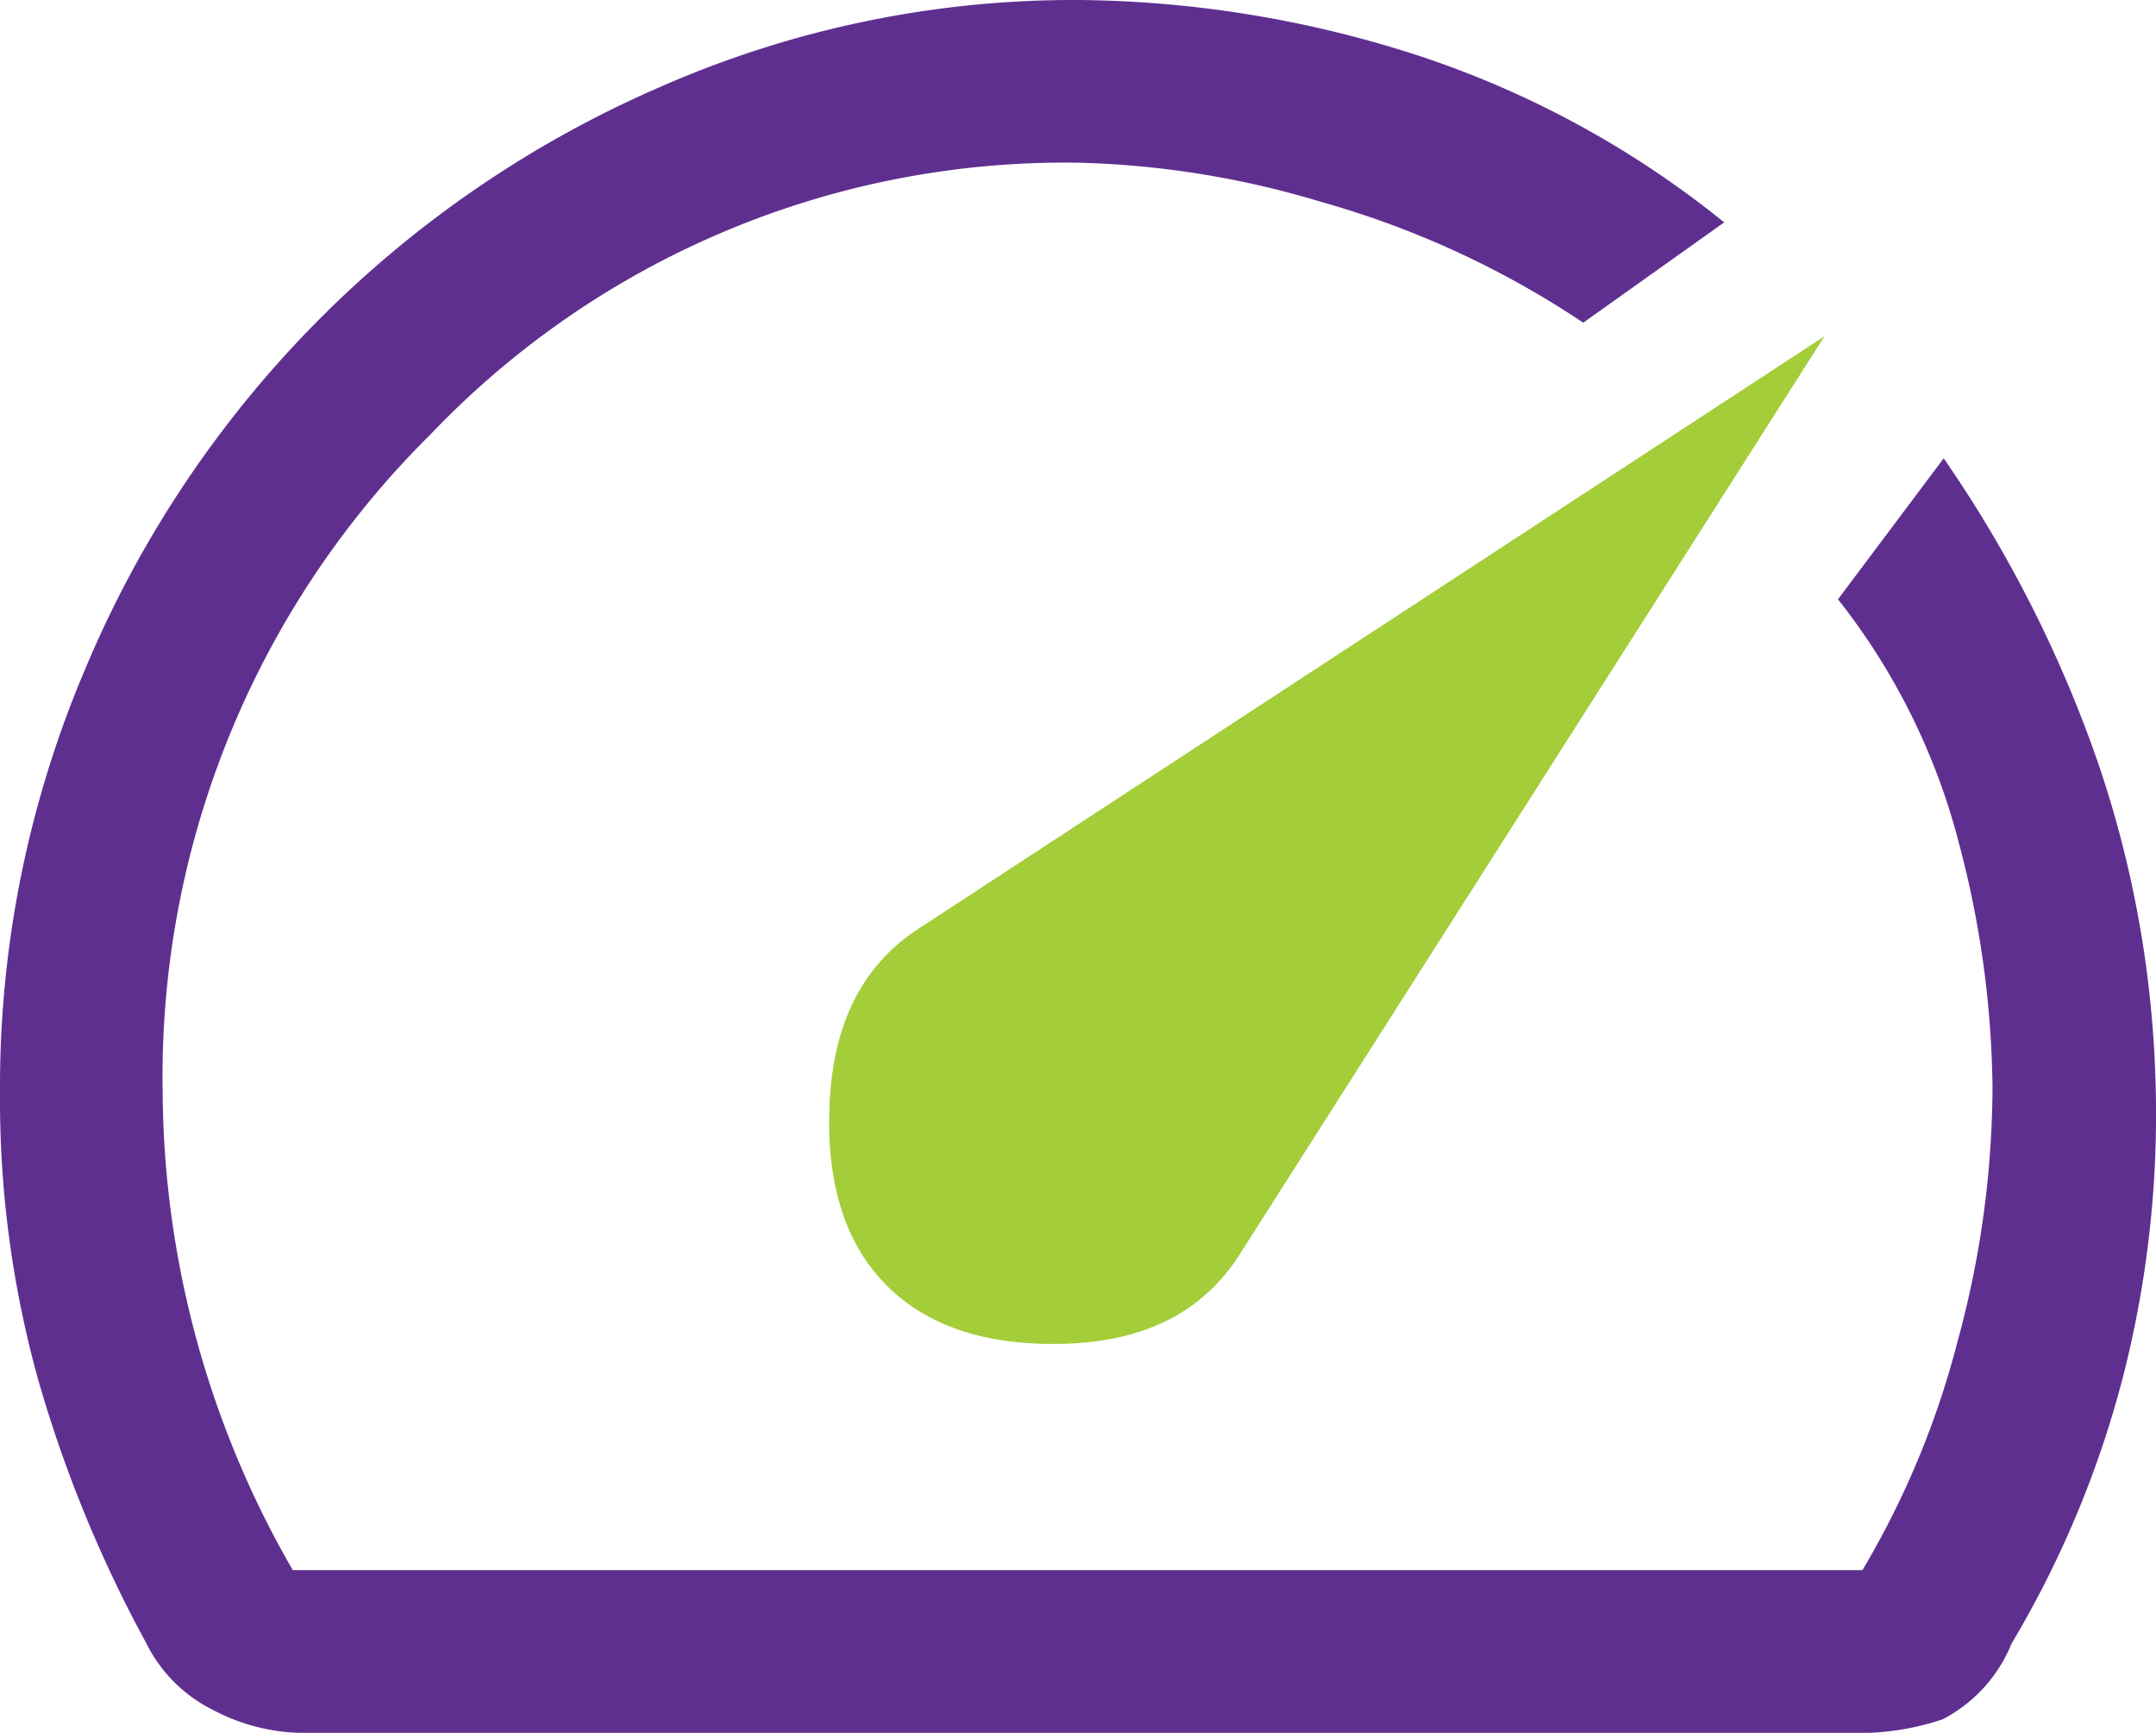 <svg id="Group_1657" data-name="Group 1657" xmlns="http://www.w3.org/2000/svg" xmlns:xlink="http://www.w3.org/1999/xlink" width="85.78" height="68.925" viewBox="0 0 85.78 68.925">
  <defs>
    <clipPath id="clip-path">
      <rect id="Rectangle_780" data-name="Rectangle 780" width="85.78" height="68.925" fill="none"/>
    </clipPath>
  </defs>
  <g id="Group_1656" data-name="Group 1656" transform="translate(0 0)" clip-path="url(#clip-path)">
    <path id="Path_812" data-name="Path 812" d="M32.869,50.154q2.48,2.48,7.173,2.319t6.849-3.505L70.19,12.4,34.056,36.024q-3.236,2.157-3.451,6.9t2.265,7.227" transform="translate(2.402 0.974)" fill="#a3cd39"/>
    <path id="Path_813" data-name="Path 813" d="M42.93,0A44.874,44.874,0,0,1,55.766,2,38.453,38.453,0,0,1,68.6,8.845l-5.608,3.991a36.458,36.458,0,0,0-10.409-4.8,36.368,36.368,0,0,0-9.656-1.564,34.884,34.884,0,0,0-25.8,10.809A35.933,35.933,0,0,0,6.472,43.467a38.4,38.4,0,0,0,5.177,18.987H74.1a34.678,34.678,0,0,0,3.775-9.061,38.676,38.676,0,0,0,1.4-10.139,39.219,39.219,0,0,0-1.348-9.762,26.184,26.184,0,0,0-4.8-9.654l4.206-5.608a50.107,50.107,0,0,1,6.149,12.135,42.954,42.954,0,0,1,2.265,12.243A42.062,42.062,0,0,1,84.458,54.8a40.54,40.54,0,0,1-4.423,10.571,5.876,5.876,0,0,1-2.75,3.02,10.468,10.468,0,0,1-3.613.539H12.081a7.809,7.809,0,0,1-3.613-.917,5.867,5.867,0,0,1-2.642-2.642A51.475,51.475,0,0,1,1.51,54.849,41.654,41.654,0,0,1,0,43.469,42.406,42.406,0,0,1,3.4,26.588,43.569,43.569,0,0,1,26.284,3.451,40.865,40.865,0,0,1,42.93,0" transform="translate(0 0)" fill="#5f2f90"/>
  </g>
</svg>
